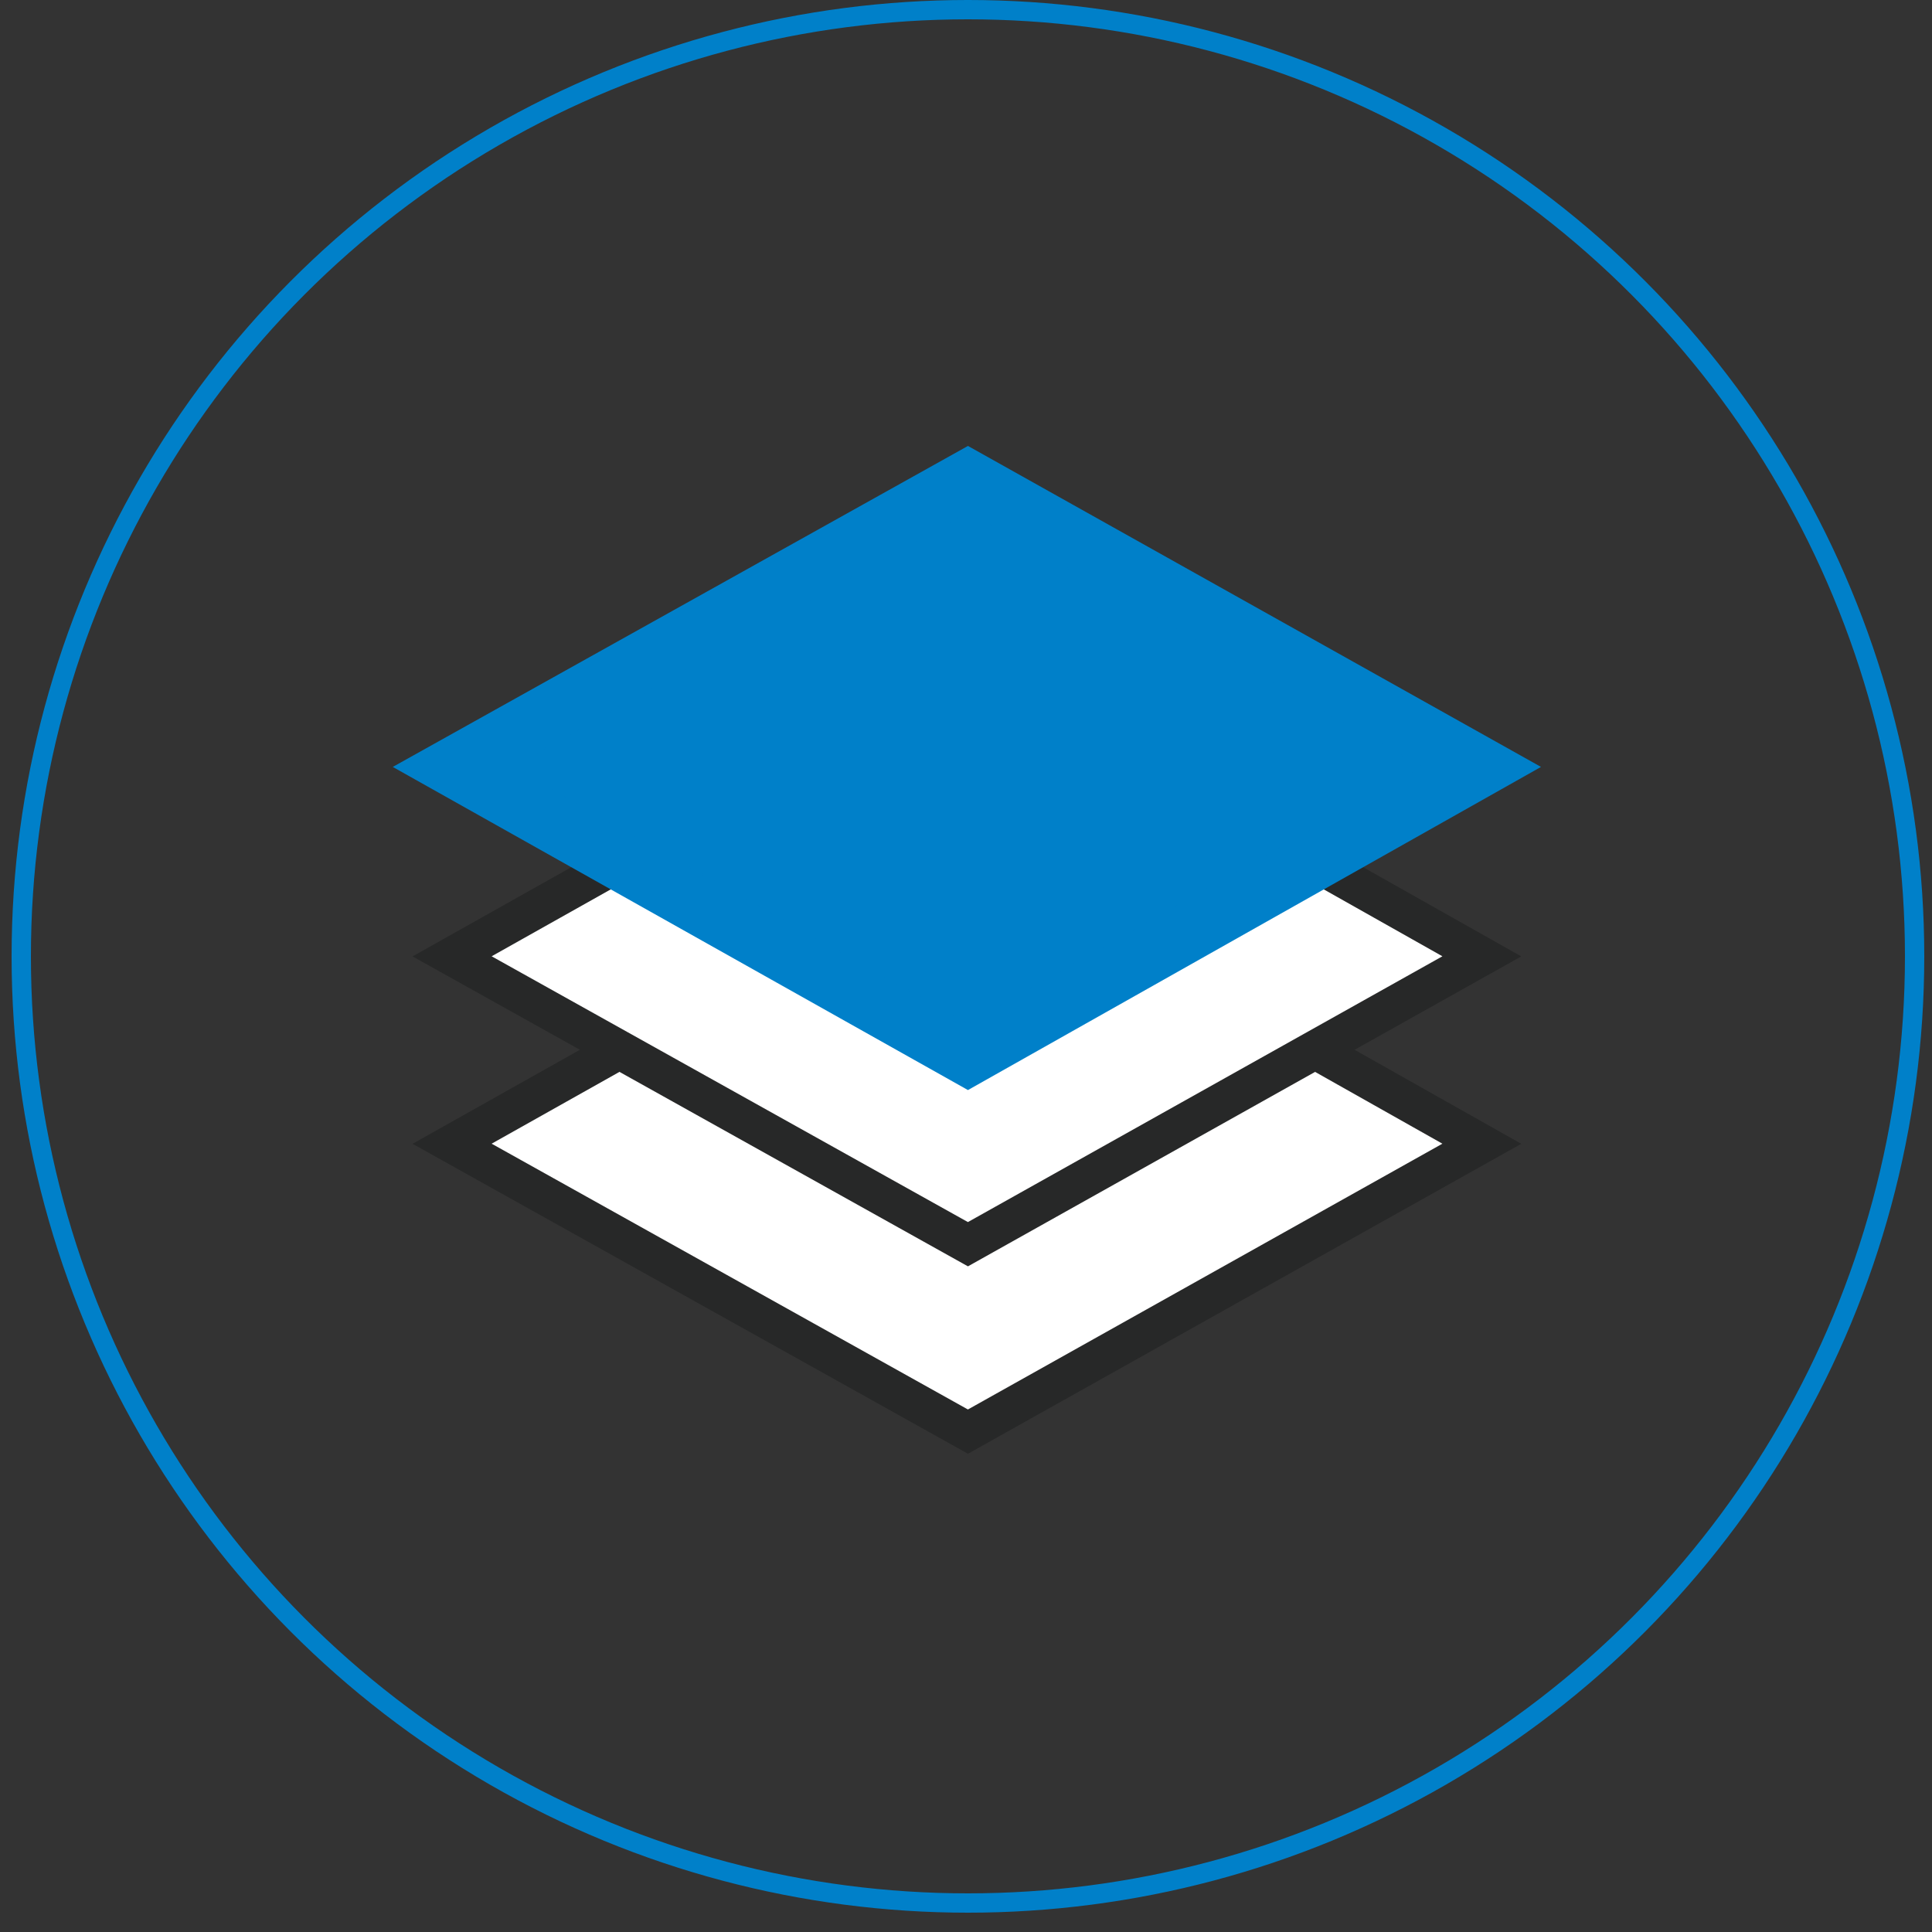 <?xml version="1.0" encoding="utf-8"?>
<!-- Generator: Adobe Illustrator 25.2.0, SVG Export Plug-In . SVG Version: 6.00 Build 0)  -->
<svg version="1.1" id="Ebene_1" xmlns="http://www.w3.org/2000/svg" xmlns:xlink="http://www.w3.org/1999/xlink" x="0px" y="0px"
	 viewBox="0 0 100 100" style="enable-background:new 0 0 100 100;" xml:space="preserve">
<rect x="0" y="0" width="100" height="100" fill="#333333" stroke="none"/>
<style type="text/css">
	.st0{fill:none;stroke:#0080C9;stroke-miterlimit:10;}
	.st1{fill:#FFFFFF;stroke:#272828;stroke-width:2;stroke-miterlimit:10;}
	.st2{fill:#0080C9;stroke:#0080C9;stroke-width:3;stroke-miterlimit:10;}
</style>
<circle class="st0" cx="50.1" cy="49.5" r="49"/>
<g>
	<polygon class="st1" points="76.7,59.2 50.1,74.1 23.4,59.2 50.1,44.2 	"/>
	<polygon class="st1" points="76.7,49.5 50.1,64.4 23.4,49.5 50.1,34.5 	"/>
	<polygon class="st2" points="76.7,39.7 50.1,54.7 23.4,39.7 50.1,24.8 	"/>
</g>
</svg>
